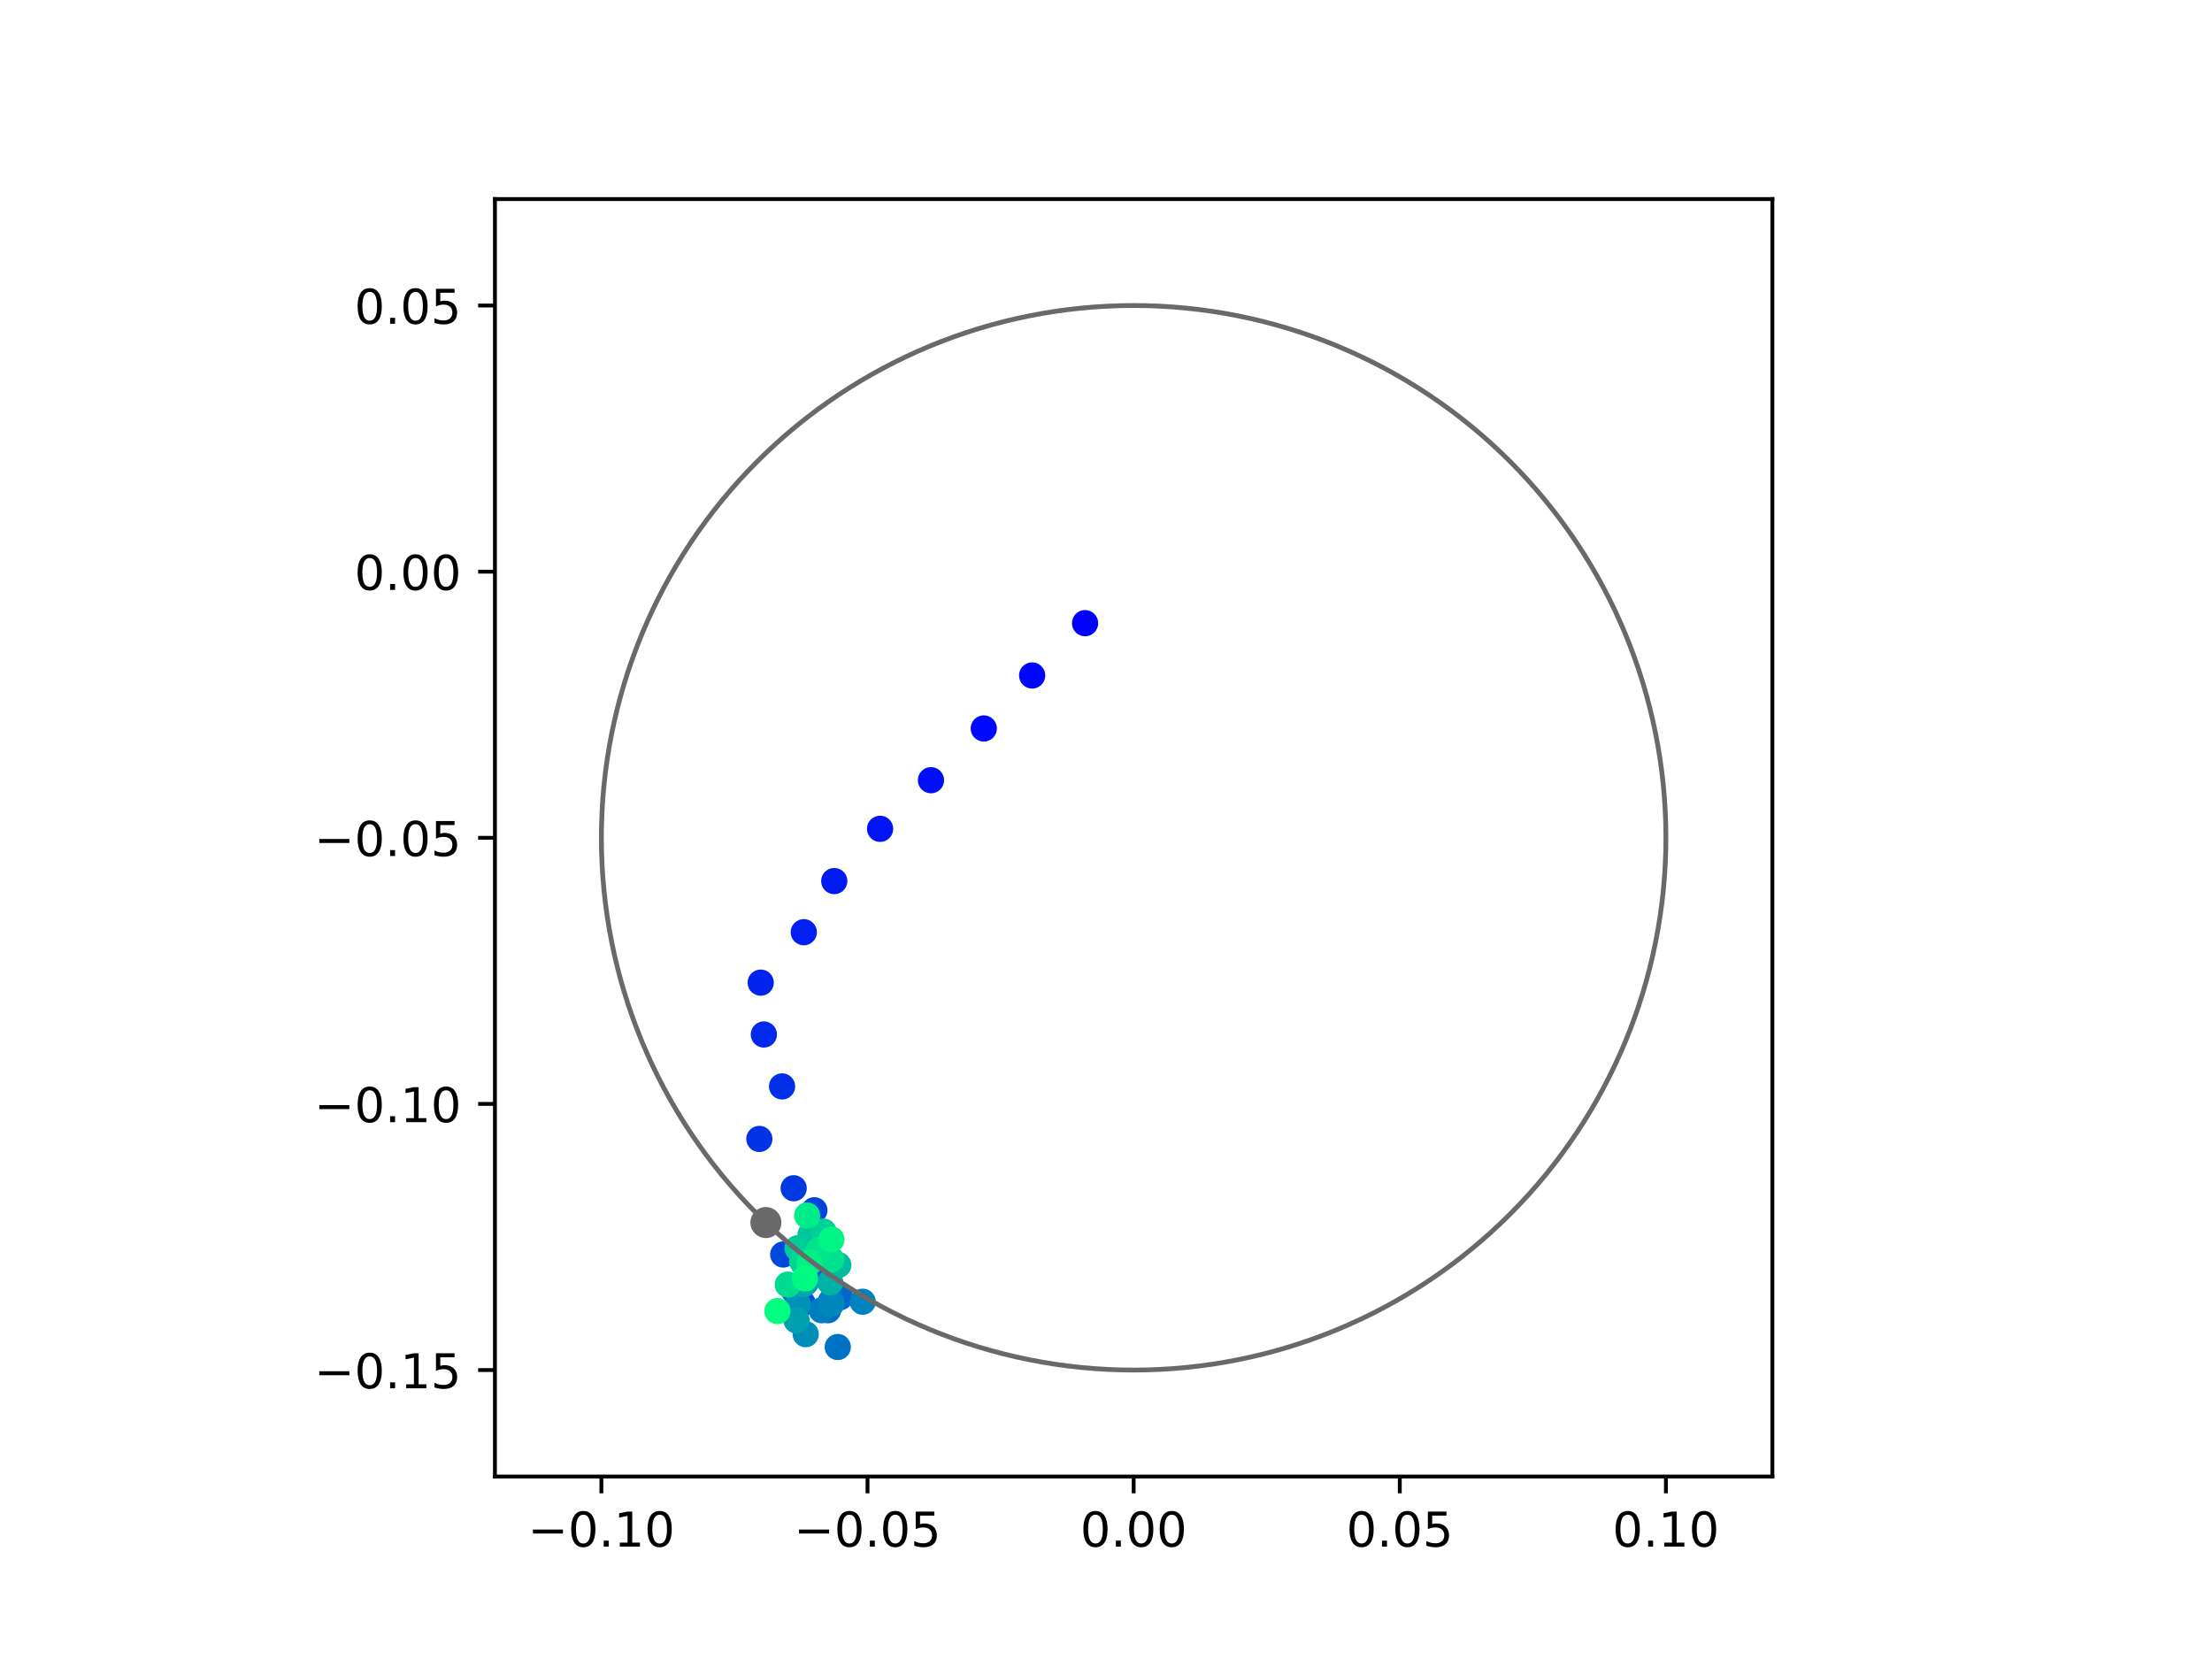 <?xml version="1.0" encoding="utf-8" standalone="no"?>
<!DOCTYPE svg PUBLIC "-//W3C//DTD SVG 1.1//EN"
  "http://www.w3.org/Graphics/SVG/1.1/DTD/svg11.dtd">
<!-- Created with matplotlib (https://matplotlib.org/) -->
<svg height="345.6pt" version="1.1" viewBox="0 0 460.8 345.6" width="460.8pt" xmlns="http://www.w3.org/2000/svg" xmlns:xlink="http://www.w3.org/1999/xlink">
 <defs>
  <style type="text/css">
*{stroke-linecap:butt;stroke-linejoin:round;}
  </style>
 </defs>
 <g id="figure_1">
  <g id="patch_1">
   <path d="M 0 345.6 
L 460.8 345.6 
L 460.8 0 
L 0 0 
z
" style="fill:#ffffff;"/>
  </g>
  <g id="axes_1">
   <g id="patch_2">
    <path d="M 103.104 307.584 
L 369.216 307.584 
L 369.216 41.472 
L 103.104 41.472 
z
" style="fill:#ffffff;"/>
   </g>
   <g id="PathCollection_1">
    <defs>
     <path d="M 0 2.236 
C 0.593 2.236 1.162 2 1.581 1.581 
C 2 1.162 2.236 0.593 2.236 0 
C 2.236 -0.593 2 -1.162 1.581 -1.581 
C 1.162 -2 0.593 -2.236 0 -2.236 
C -0.593 -2.236 -1.162 -2 -1.581 -1.581 
C -2 -1.162 -2.236 -0.593 -2.236 0 
C -2.236 0.593 -2 1.162 -1.581 1.581 
C -1.162 2 -0.593 2.236 0 2.236 
z
" id="C0_0_9c6305bd54"/>
    </defs>
    <g clip-path="url(#p428d9f2001)">
     <use style="fill:#0000ff;stroke:#0000ff;" x="226.039" xlink:href="#C0_0_9c6305bd54" y="129.817"/>
    </g>
    <g clip-path="url(#p428d9f2001)">
     <use style="fill:#0005fc;stroke:#0005fc;" x="215.018" xlink:href="#C0_0_9c6305bd54" y="140.713"/>
    </g>
    <g clip-path="url(#p428d9f2001)">
     <use style="fill:#000afa;stroke:#000afa;" x="204.939" xlink:href="#C0_0_9c6305bd54" y="151.753"/>
    </g>
    <g clip-path="url(#p428d9f2001)">
     <use style="fill:#000ff8;stroke:#000ff8;" x="193.94" xlink:href="#C0_0_9c6305bd54" y="162.532"/>
    </g>
    <g clip-path="url(#p428d9f2001)">
     <use style="fill:#0014f5;stroke:#0014f5;" x="183.339" xlink:href="#C0_0_9c6305bd54" y="172.657"/>
    </g>
    <g clip-path="url(#p428d9f2001)">
     <use style="fill:#001af2;stroke:#001af2;" x="173.791" xlink:href="#C0_0_9c6305bd54" y="183.543"/>
    </g>
    <g clip-path="url(#p428d9f2001)">
     <use style="fill:#001ff0;stroke:#001ff0;" x="167.444" xlink:href="#C0_0_9c6305bd54" y="194.196"/>
    </g>
    <g clip-path="url(#p428d9f2001)">
     <use style="fill:#0024ed;stroke:#0024ed;" x="158.469" xlink:href="#C0_0_9c6305bd54" y="204.7"/>
    </g>
    <g clip-path="url(#p428d9f2001)">
     <use style="fill:#0029eb;stroke:#0029eb;" x="159.125" xlink:href="#C0_0_9c6305bd54" y="215.502"/>
    </g>
    <g clip-path="url(#p428d9f2001)">
     <use style="fill:#002fe8;stroke:#002fe8;" x="162.917" xlink:href="#C0_0_9c6305bd54" y="226.321"/>
    </g>
    <g clip-path="url(#p428d9f2001)">
     <use style="fill:#0034e5;stroke:#0034e5;" x="158.187" xlink:href="#C0_0_9c6305bd54" y="237.26"/>
    </g>
    <g clip-path="url(#p428d9f2001)">
     <use style="fill:#0039e2;stroke:#0039e2;" x="165.336" xlink:href="#C0_0_9c6305bd54" y="247.533"/>
    </g>
    <g clip-path="url(#p428d9f2001)">
     <use style="fill:#003ee0;stroke:#003ee0;" x="170.123" xlink:href="#C0_0_9c6305bd54" y="256.894"/>
    </g>
    <g clip-path="url(#p428d9f2001)">
     <use style="fill:#0043de;stroke:#0043de;" x="169.648" xlink:href="#C0_0_9c6305bd54" y="252.122"/>
    </g>
    <g clip-path="url(#p428d9f2001)">
     <use style="fill:#0049db;stroke:#0049db;" x="163.159" xlink:href="#C0_0_9c6305bd54" y="261.336"/>
    </g>
    <g clip-path="url(#p428d9f2001)">
     <use style="fill:#004ed8;stroke:#004ed8;" x="165.453" xlink:href="#C0_0_9c6305bd54" y="268.931"/>
    </g>
    <g clip-path="url(#p428d9f2001)">
     <use style="fill:#0053d6;stroke:#0053d6;" x="167.196" xlink:href="#C0_0_9c6305bd54" y="271.47"/>
    </g>
    <g clip-path="url(#p428d9f2001)">
     <use style="fill:#0058d3;stroke:#0058d3;" x="171.316" xlink:href="#C0_0_9c6305bd54" y="265.688"/>
    </g>
    <g clip-path="url(#p428d9f2001)">
     <use style="fill:#005ed0;stroke:#005ed0;" x="168.841" xlink:href="#C0_0_9c6305bd54" y="259.04"/>
    </g>
    <g clip-path="url(#p428d9f2001)">
     <use style="fill:#0063ce;stroke:#0063ce;" x="170.527" xlink:href="#C0_0_9c6305bd54" y="262.665"/>
    </g>
    <g clip-path="url(#p428d9f2001)">
     <use style="fill:#0068cb;stroke:#0068cb;" x="175.006" xlink:href="#C0_0_9c6305bd54" y="270.232"/>
    </g>
    <g clip-path="url(#p428d9f2001)">
     <use style="fill:#006dc8;stroke:#006dc8;" x="172.491" xlink:href="#C0_0_9c6305bd54" y="272.941"/>
    </g>
    <g clip-path="url(#p428d9f2001)">
     <use style="fill:#0072c6;stroke:#0072c6;" x="174.52" xlink:href="#C0_0_9c6305bd54" y="280.609"/>
    </g>
    <g clip-path="url(#p428d9f2001)">
     <use style="fill:#0078c3;stroke:#0078c3;" x="173.124" xlink:href="#C0_0_9c6305bd54" y="271.017"/>
    </g>
    <g clip-path="url(#p428d9f2001)">
     <use style="fill:#007dc0;stroke:#007dc0;" x="171.172" xlink:href="#C0_0_9c6305bd54" y="272.948"/>
    </g>
    <g clip-path="url(#p428d9f2001)">
     <use style="fill:#0082be;stroke:#0082be;" x="179.713" xlink:href="#C0_0_9c6305bd54" y="271.174"/>
    </g>
    <g clip-path="url(#p428d9f2001)">
     <use style="fill:#0087bc;stroke:#0087bc;" x="173.204" xlink:href="#C0_0_9c6305bd54" y="271.585"/>
    </g>
    <g clip-path="url(#p428d9f2001)">
     <use style="fill:#008db8;stroke:#008db8;" x="167.841" xlink:href="#C0_0_9c6305bd54" y="277.931"/>
    </g>
    <g clip-path="url(#p428d9f2001)">
     <use style="fill:#0092b6;stroke:#0092b6;" x="166.206" xlink:href="#C0_0_9c6305bd54" y="271.76"/>
    </g>
    <g clip-path="url(#p428d9f2001)">
     <use style="fill:#0097b3;stroke:#0097b3;" x="167.431" xlink:href="#C0_0_9c6305bd54" y="263.264"/>
    </g>
    <g clip-path="url(#p428d9f2001)">
     <use style="fill:#009cb1;stroke:#009cb1;" x="167.831" xlink:href="#C0_0_9c6305bd54" y="267.244"/>
    </g>
    <g clip-path="url(#p428d9f2001)">
     <use style="fill:#00a1ae;stroke:#00a1ae;" x="165.937" xlink:href="#C0_0_9c6305bd54" y="275.078"/>
    </g>
    <g clip-path="url(#p428d9f2001)">
     <use style="fill:#00a7ac;stroke:#00a7ac;" x="167.42" xlink:href="#C0_0_9c6305bd54" y="267.485"/>
    </g>
    <g clip-path="url(#p428d9f2001)">
     <use style="fill:#00aca9;stroke:#00aca9;" x="171.423" xlink:href="#C0_0_9c6305bd54" y="259.714"/>
    </g>
    <g clip-path="url(#p428d9f2001)">
     <use style="fill:#00b1a6;stroke:#00b1a6;" x="172.958" xlink:href="#C0_0_9c6305bd54" y="267.143"/>
    </g>
    <g clip-path="url(#p428d9f2001)">
     <use style="fill:#00b6a4;stroke:#00b6a4;" x="171.302" xlink:href="#C0_0_9c6305bd54" y="260.943"/>
    </g>
    <g clip-path="url(#p428d9f2001)">
     <use style="fill:#00bca1;stroke:#00bca1;" x="174.637" xlink:href="#C0_0_9c6305bd54" y="263.534"/>
    </g>
    <g clip-path="url(#p428d9f2001)">
     <use style="fill:#00c19e;stroke:#00c19e;" x="170.265" xlink:href="#C0_0_9c6305bd54" y="261.932"/>
    </g>
    <g clip-path="url(#p428d9f2001)">
     <use style="fill:#00c69c;stroke:#00c69c;" x="168.842" xlink:href="#C0_0_9c6305bd54" y="257.19"/>
    </g>
    <g clip-path="url(#p428d9f2001)">
     <use style="fill:#00cb9a;stroke:#00cb9a;" x="166.138" xlink:href="#C0_0_9c6305bd54" y="260.041"/>
    </g>
    <g clip-path="url(#p428d9f2001)">
     <use style="fill:#00d097;stroke:#00d097;" x="171.572" xlink:href="#C0_0_9c6305bd54" y="256.567"/>
    </g>
    <g clip-path="url(#p428d9f2001)">
     <use style="fill:#00d694;stroke:#00d694;" x="167.115" xlink:href="#C0_0_9c6305bd54" y="262.805"/>
    </g>
    <g clip-path="url(#p428d9f2001)">
     <use style="fill:#00db92;stroke:#00db92;" x="164.104" xlink:href="#C0_0_9c6305bd54" y="267.606"/>
    </g>
    <g clip-path="url(#p428d9f2001)">
     <use style="fill:#00e08f;stroke:#00e08f;" x="173.159" xlink:href="#C0_0_9c6305bd54" y="262.388"/>
    </g>
    <g clip-path="url(#p428d9f2001)">
     <use style="fill:#00e58c;stroke:#00e58c;" x="170.61" xlink:href="#C0_0_9c6305bd54" y="260.351"/>
    </g>
    <g clip-path="url(#p428d9f2001)">
     <use style="fill:#00eb8a;stroke:#00eb8a;" x="168.145" xlink:href="#C0_0_9c6305bd54" y="253.21"/>
    </g>
    <g clip-path="url(#p428d9f2001)">
     <use style="fill:#00f087;stroke:#00f087;" x="168.622" xlink:href="#C0_0_9c6305bd54" y="263.016"/>
    </g>
    <g clip-path="url(#p428d9f2001)">
     <use style="fill:#00f584;stroke:#00f584;" x="173.195" xlink:href="#C0_0_9c6305bd54" y="258.218"/>
    </g>
    <g clip-path="url(#p428d9f2001)">
     <use style="fill:#00fa82;stroke:#00fa82;" x="167.689" xlink:href="#C0_0_9c6305bd54" y="266.317"/>
    </g>
    <g clip-path="url(#p428d9f2001)">
     <use style="fill:#00ff80;stroke:#00ff80;" x="161.95" xlink:href="#C0_0_9c6305bd54" y="273.123"/>
    </g>
   </g>
   <g id="PathCollection_2">
    <defs>
     <path d="M 0 2.739 
C 0.726 2.739 1.423 2.45 1.936 1.936 
C 2.45 1.423 2.739 0.726 2.739 0 
C 2.739 -0.726 2.45 -1.423 1.936 -1.936 
C 1.423 -2.45 0.726 -2.739 0 -2.739 
C -0.726 -2.739 -1.423 -2.45 -1.936 -1.936 
C -2.45 -1.423 -2.739 -0.726 -2.739 0 
C -2.739 0.726 -2.45 1.423 -1.936 1.936 
C -1.423 2.45 -0.726 2.739 0 2.739 
z
" id="m7623081d48" style="stroke:#696969;"/>
    </defs>
    <g clip-path="url(#p428d9f2001)">
     <use style="fill:#696969;stroke:#696969;" x="159.547" xlink:href="#m7623081d48" y="254.683"/>
    </g>
   </g>
   <g id="patch_3">
    <path clip-path="url(#p428d9f2001)" d="M 236.16 285.408 
C 265.566 285.408 293.771 273.725 314.564 252.932 
C 335.357 232.139 347.04 203.934 347.04 174.528 
C 347.04 145.122 335.357 116.917 314.564 96.124 
C 293.771 75.331 265.566 63.648 236.16 63.648 
C 206.754 63.648 178.549 75.331 157.756 96.124 
C 136.963 116.917 125.28 145.122 125.28 174.528 
C 125.28 203.934 136.963 232.139 157.756 252.932 
C 178.549 273.725 206.754 285.408 236.16 285.408 
z
" style="fill:none;stroke:#696969;stroke-linejoin:miter;"/>
   </g>
   <g id="matplotlib.axis_1">
    <g id="xtick_1">
     <g id="line2d_1">
      <defs>
       <path d="M 0 0 
L 0 3.5 
" id="ma28b26e9b4" style="stroke:#000000;stroke-width:0.8;"/>
      </defs>
      <g>
       <use style="stroke:#000000;stroke-width:0.8;" x="125.28" xlink:href="#ma28b26e9b4" y="307.584"/>
      </g>
     </g>
     <g id="text_1">
      <!-- −0.10 -->
      <defs>
       <path d="M 10.594 35.5 
L 73.188 35.5 
L 73.188 27.203 
L 10.594 27.203 
z
" id="DejaVuSans-8722"/>
       <path d="M 31.781 66.406 
Q 24.172 66.406 20.328 58.906 
Q 16.5 51.422 16.5 36.375 
Q 16.5 21.391 20.328 13.891 
Q 24.172 6.391 31.781 6.391 
Q 39.453 6.391 43.281 13.891 
Q 47.125 21.391 47.125 36.375 
Q 47.125 51.422 43.281 58.906 
Q 39.453 66.406 31.781 66.406 
z
M 31.781 74.219 
Q 44.047 74.219 50.516 64.516 
Q 56.984 54.828 56.984 36.375 
Q 56.984 17.969 50.516 8.266 
Q 44.047 -1.422 31.781 -1.422 
Q 19.531 -1.422 13.062 8.266 
Q 6.594 17.969 6.594 36.375 
Q 6.594 54.828 13.062 64.516 
Q 19.531 74.219 31.781 74.219 
z
" id="DejaVuSans-48"/>
       <path d="M 10.688 12.406 
L 21 12.406 
L 21 0 
L 10.688 0 
z
" id="DejaVuSans-46"/>
       <path d="M 12.406 8.297 
L 28.516 8.297 
L 28.516 63.922 
L 10.984 60.406 
L 10.984 69.391 
L 28.422 72.906 
L 38.281 72.906 
L 38.281 8.297 
L 54.391 8.297 
L 54.391 0 
L 12.406 0 
z
" id="DejaVuSans-49"/>
      </defs>
      <g transform="translate(109.957 322.182)scale(0.1 -0.1)">
       <use xlink:href="#DejaVuSans-8722"/>
       <use x="83.789" xlink:href="#DejaVuSans-48"/>
       <use x="147.412" xlink:href="#DejaVuSans-46"/>
       <use x="179.199" xlink:href="#DejaVuSans-49"/>
       <use x="242.822" xlink:href="#DejaVuSans-48"/>
      </g>
     </g>
    </g>
    <g id="xtick_2">
     <g id="line2d_2">
      <g>
       <use style="stroke:#000000;stroke-width:0.8;" x="180.72" xlink:href="#ma28b26e9b4" y="307.584"/>
      </g>
     </g>
     <g id="text_2">
      <!-- −0.05 -->
      <defs>
       <path d="M 10.797 72.906 
L 49.516 72.906 
L 49.516 64.594 
L 19.828 64.594 
L 19.828 46.734 
Q 21.969 47.469 24.109 47.828 
Q 26.266 48.188 28.422 48.188 
Q 40.625 48.188 47.75 41.5 
Q 54.891 34.812 54.891 23.391 
Q 54.891 11.625 47.562 5.094 
Q 40.234 -1.422 26.906 -1.422 
Q 22.312 -1.422 17.547 -0.641 
Q 12.797 0.141 7.719 1.703 
L 7.719 11.625 
Q 12.109 9.234 16.797 8.062 
Q 21.484 6.891 26.703 6.891 
Q 35.156 6.891 40.078 11.328 
Q 45.016 15.766 45.016 23.391 
Q 45.016 31 40.078 35.438 
Q 35.156 39.891 26.703 39.891 
Q 22.75 39.891 18.812 39.016 
Q 14.891 38.141 10.797 36.281 
z
" id="DejaVuSans-53"/>
      </defs>
      <g transform="translate(165.397 322.182)scale(0.1 -0.1)">
       <use xlink:href="#DejaVuSans-8722"/>
       <use x="83.789" xlink:href="#DejaVuSans-48"/>
       <use x="147.412" xlink:href="#DejaVuSans-46"/>
       <use x="179.199" xlink:href="#DejaVuSans-48"/>
       <use x="242.822" xlink:href="#DejaVuSans-53"/>
      </g>
     </g>
    </g>
    <g id="xtick_3">
     <g id="line2d_3">
      <g>
       <use style="stroke:#000000;stroke-width:0.8;" x="236.16" xlink:href="#ma28b26e9b4" y="307.584"/>
      </g>
     </g>
     <g id="text_3">
      <!-- 0.00 -->
      <g transform="translate(225.027 322.182)scale(0.1 -0.1)">
       <use xlink:href="#DejaVuSans-48"/>
       <use x="63.623" xlink:href="#DejaVuSans-46"/>
       <use x="95.41" xlink:href="#DejaVuSans-48"/>
       <use x="159.033" xlink:href="#DejaVuSans-48"/>
      </g>
     </g>
    </g>
    <g id="xtick_4">
     <g id="line2d_4">
      <g>
       <use style="stroke:#000000;stroke-width:0.8;" x="291.6" xlink:href="#ma28b26e9b4" y="307.584"/>
      </g>
     </g>
     <g id="text_4">
      <!-- 0.05 -->
      <g transform="translate(280.467 322.182)scale(0.1 -0.1)">
       <use xlink:href="#DejaVuSans-48"/>
       <use x="63.623" xlink:href="#DejaVuSans-46"/>
       <use x="95.41" xlink:href="#DejaVuSans-48"/>
       <use x="159.033" xlink:href="#DejaVuSans-53"/>
      </g>
     </g>
    </g>
    <g id="xtick_5">
     <g id="line2d_5">
      <g>
       <use style="stroke:#000000;stroke-width:0.8;" x="347.04" xlink:href="#ma28b26e9b4" y="307.584"/>
      </g>
     </g>
     <g id="text_5">
      <!-- 0.10 -->
      <g transform="translate(335.907 322.182)scale(0.1 -0.1)">
       <use xlink:href="#DejaVuSans-48"/>
       <use x="63.623" xlink:href="#DejaVuSans-46"/>
       <use x="95.41" xlink:href="#DejaVuSans-49"/>
       <use x="159.033" xlink:href="#DejaVuSans-48"/>
      </g>
     </g>
    </g>
   </g>
   <g id="matplotlib.axis_2">
    <g id="ytick_1">
     <g id="line2d_6">
      <defs>
       <path d="M 0 0 
L -3.5 0 
" id="mcb72fcb208" style="stroke:#000000;stroke-width:0.8;"/>
      </defs>
      <g>
       <use style="stroke:#000000;stroke-width:0.8;" x="103.104" xlink:href="#mcb72fcb208" y="285.408"/>
      </g>
     </g>
     <g id="text_6">
      <!-- −0.15 -->
      <g transform="translate(65.459 289.207)scale(0.1 -0.1)">
       <use xlink:href="#DejaVuSans-8722"/>
       <use x="83.789" xlink:href="#DejaVuSans-48"/>
       <use x="147.412" xlink:href="#DejaVuSans-46"/>
       <use x="179.199" xlink:href="#DejaVuSans-49"/>
       <use x="242.822" xlink:href="#DejaVuSans-53"/>
      </g>
     </g>
    </g>
    <g id="ytick_2">
     <g id="line2d_7">
      <g>
       <use style="stroke:#000000;stroke-width:0.8;" x="103.104" xlink:href="#mcb72fcb208" y="229.968"/>
      </g>
     </g>
     <g id="text_7">
      <!-- −0.10 -->
      <g transform="translate(65.459 233.767)scale(0.1 -0.1)">
       <use xlink:href="#DejaVuSans-8722"/>
       <use x="83.789" xlink:href="#DejaVuSans-48"/>
       <use x="147.412" xlink:href="#DejaVuSans-46"/>
       <use x="179.199" xlink:href="#DejaVuSans-49"/>
       <use x="242.822" xlink:href="#DejaVuSans-48"/>
      </g>
     </g>
    </g>
    <g id="ytick_3">
     <g id="line2d_8">
      <g>
       <use style="stroke:#000000;stroke-width:0.8;" x="103.104" xlink:href="#mcb72fcb208" y="174.528"/>
      </g>
     </g>
     <g id="text_8">
      <!-- −0.05 -->
      <g transform="translate(65.459 178.327)scale(0.1 -0.1)">
       <use xlink:href="#DejaVuSans-8722"/>
       <use x="83.789" xlink:href="#DejaVuSans-48"/>
       <use x="147.412" xlink:href="#DejaVuSans-46"/>
       <use x="179.199" xlink:href="#DejaVuSans-48"/>
       <use x="242.822" xlink:href="#DejaVuSans-53"/>
      </g>
     </g>
    </g>
    <g id="ytick_4">
     <g id="line2d_9">
      <g>
       <use style="stroke:#000000;stroke-width:0.8;" x="103.104" xlink:href="#mcb72fcb208" y="119.088"/>
      </g>
     </g>
     <g id="text_9">
      <!-- 0.00 -->
      <g transform="translate(73.838 122.887)scale(0.1 -0.1)">
       <use xlink:href="#DejaVuSans-48"/>
       <use x="63.623" xlink:href="#DejaVuSans-46"/>
       <use x="95.41" xlink:href="#DejaVuSans-48"/>
       <use x="159.033" xlink:href="#DejaVuSans-48"/>
      </g>
     </g>
    </g>
    <g id="ytick_5">
     <g id="line2d_10">
      <g>
       <use style="stroke:#000000;stroke-width:0.8;" x="103.104" xlink:href="#mcb72fcb208" y="63.648"/>
      </g>
     </g>
     <g id="text_10">
      <!-- 0.05 -->
      <g transform="translate(73.838 67.447)scale(0.1 -0.1)">
       <use xlink:href="#DejaVuSans-48"/>
       <use x="63.623" xlink:href="#DejaVuSans-46"/>
       <use x="95.41" xlink:href="#DejaVuSans-48"/>
       <use x="159.033" xlink:href="#DejaVuSans-53"/>
      </g>
     </g>
    </g>
   </g>
   <g id="patch_4">
    <path d="M 103.104 307.584 
L 103.104 41.472 
" style="fill:none;stroke:#000000;stroke-linecap:square;stroke-linejoin:miter;stroke-width:0.8;"/>
   </g>
   <g id="patch_5">
    <path d="M 369.216 307.584 
L 369.216 41.472 
" style="fill:none;stroke:#000000;stroke-linecap:square;stroke-linejoin:miter;stroke-width:0.8;"/>
   </g>
   <g id="patch_6">
    <path d="M 103.104 307.584 
L 369.216 307.584 
" style="fill:none;stroke:#000000;stroke-linecap:square;stroke-linejoin:miter;stroke-width:0.8;"/>
   </g>
   <g id="patch_7">
    <path d="M 103.104 41.472 
L 369.216 41.472 
" style="fill:none;stroke:#000000;stroke-linecap:square;stroke-linejoin:miter;stroke-width:0.8;"/>
   </g>
  </g>
 </g>
 <defs>
  <clipPath id="p428d9f2001">
   <rect height="266.112" width="266.112" x="103.104" y="41.472"/>
  </clipPath>
 </defs>
</svg>
